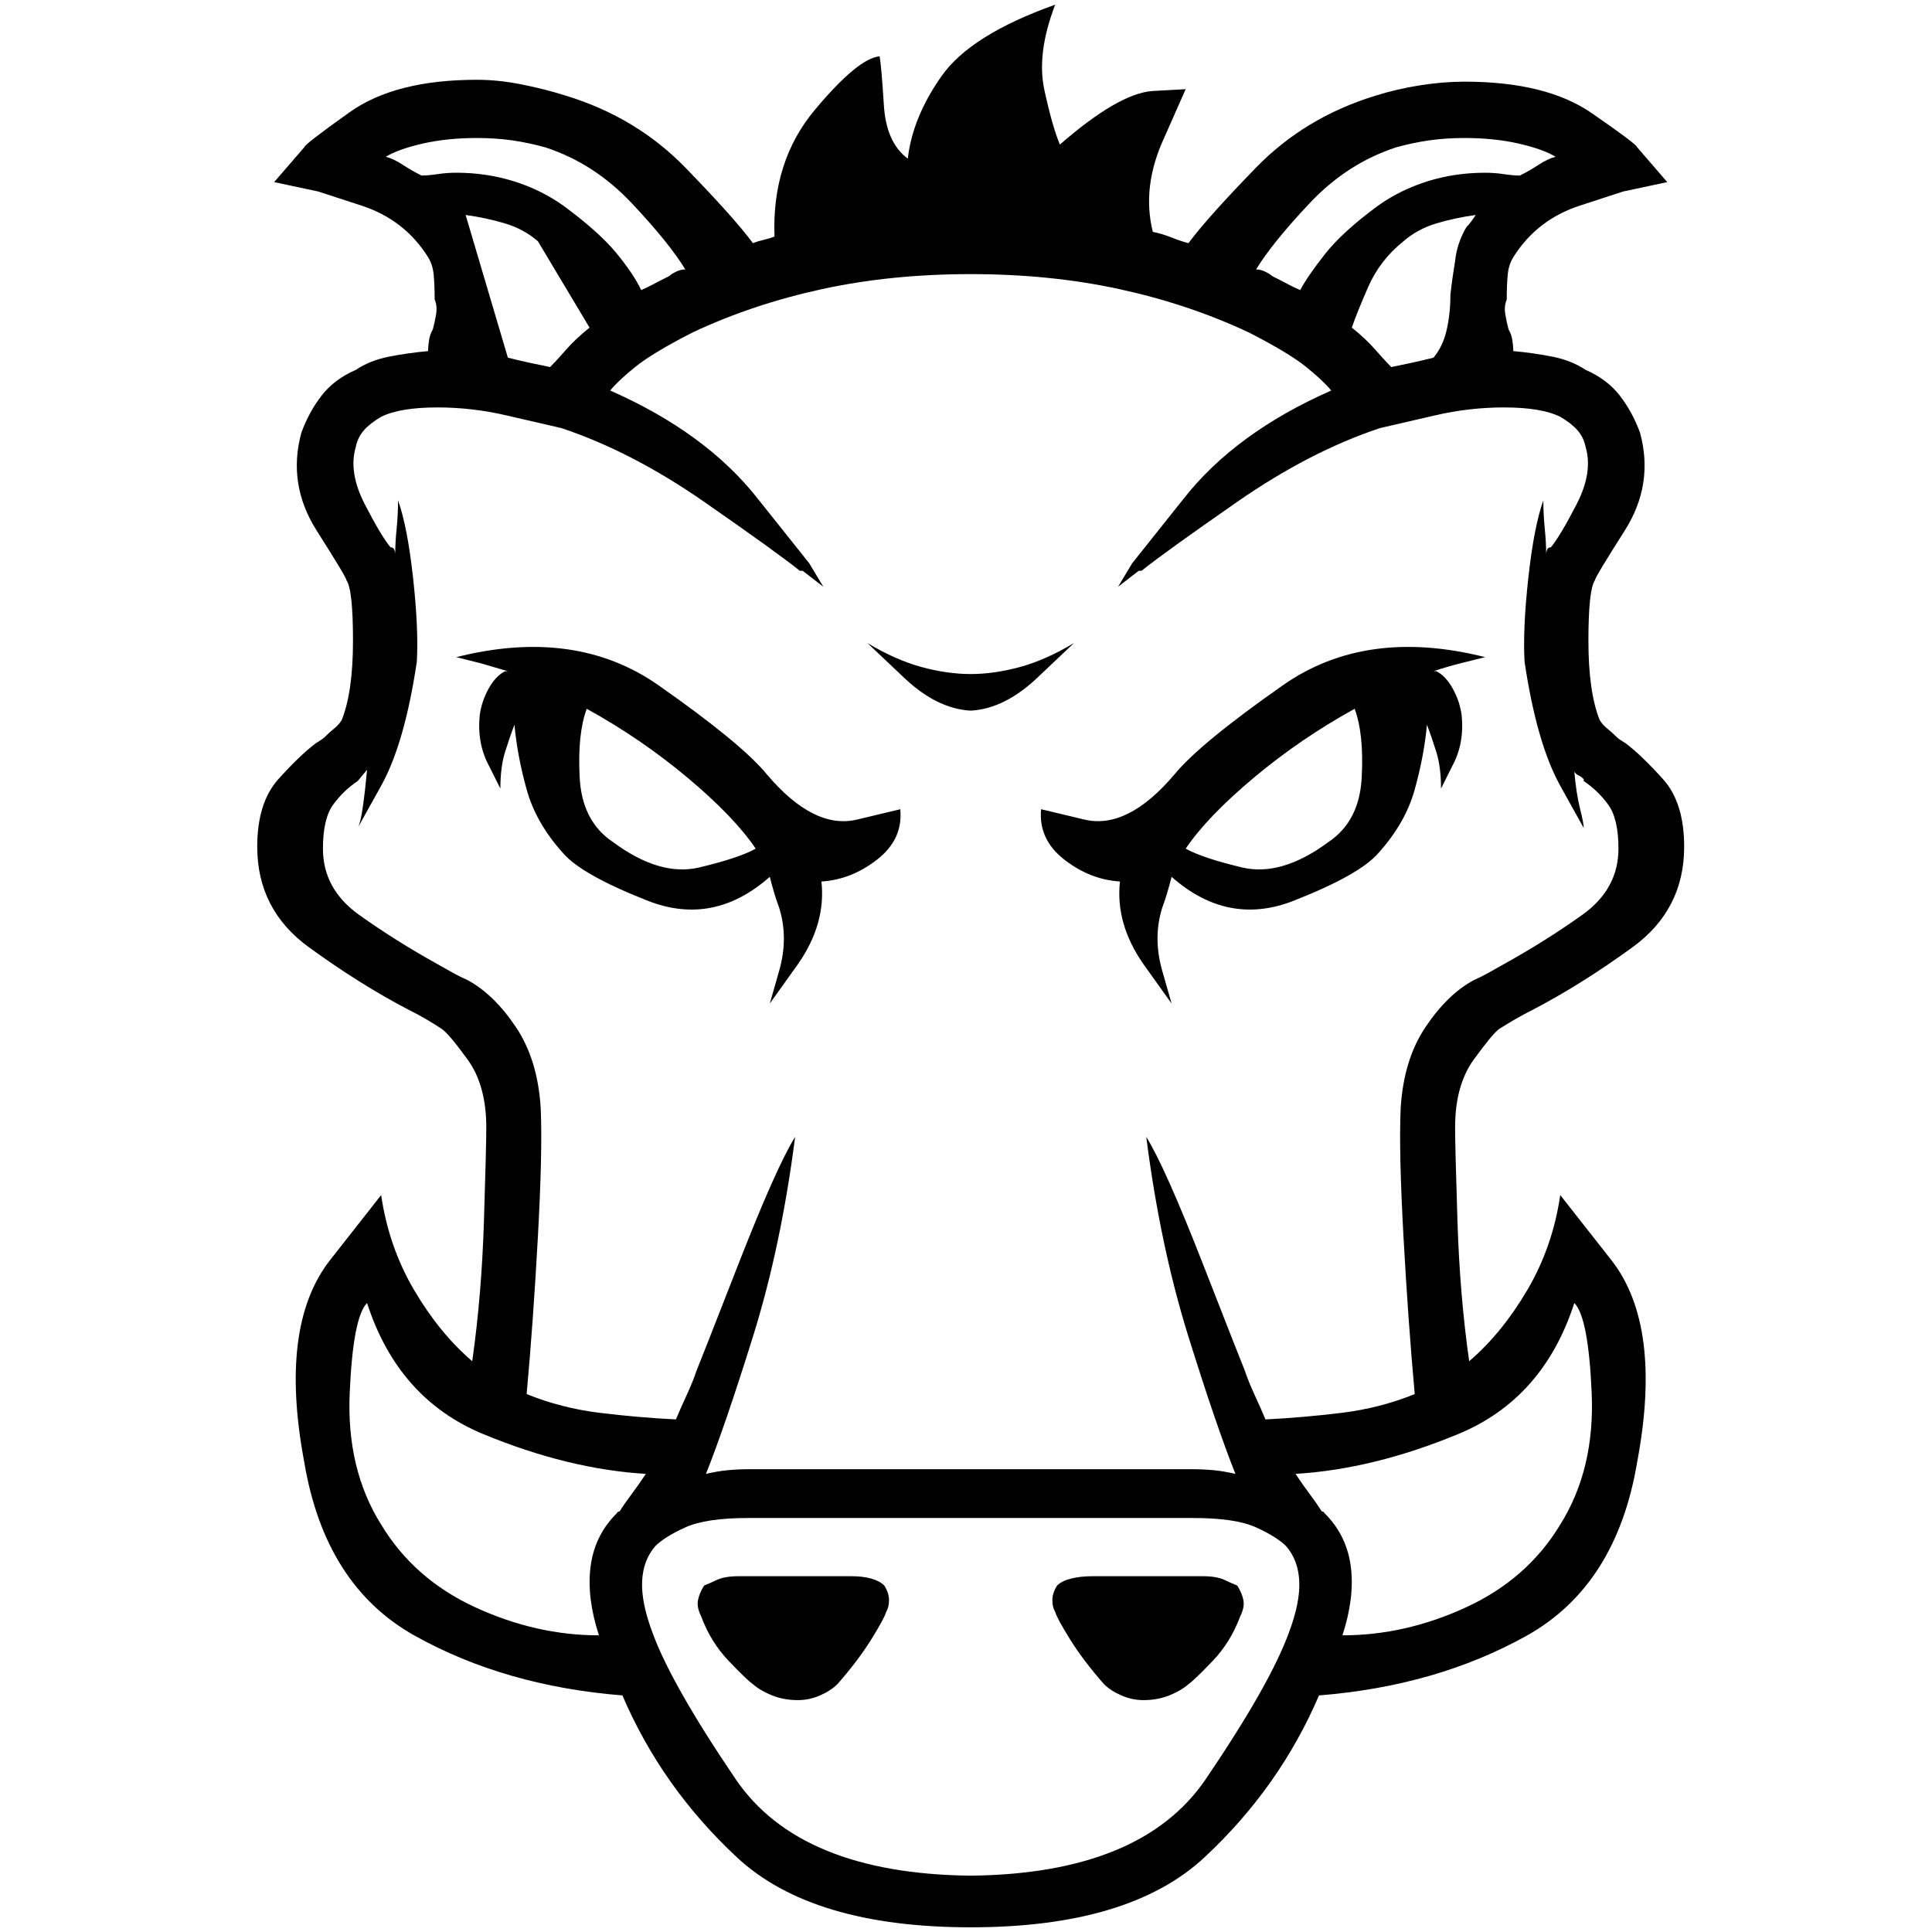 <?xml version="1.0" standalone="no"?>
<!DOCTYPE svg PUBLIC "-//W3C//DTD SVG 1.1//EN" "http://www.w3.org/Graphics/SVG/1.1/DTD/svg11.dtd" >
<svg xmlns="http://www.w3.org/2000/svg" xmlns:xlink="http://www.w3.org/1999/xlink" version="1.1" width="2048" height="2048" viewBox="-10 0 2058 2048">
   <path fill="currentColor"
d="M1024 752v0v0v0q37 -2 73 -37l37 -35q-30 18 -57.5 25.5t-52.5 7.5t-52.5 -7.5t-57.5 -25.5l37 35q36 35 73 37zM897 1674h-27h-42h-33h-18q-15 0 -23.5 4t-13.5 6q-5 8 -6.5 15.5t3.5 17.5q10 27 29 47t26 25q8 7 20.5 12t27.5 5q12 0 23.5 -5t18.5 -12q22 -25 36 -47.5
t16 -29.5q3 -5 3 -12.5t-5 -15.5q-5 -5 -14 -7.5t-21 -2.5zM501 757q-3 30 10 54l12 24q0 -23 5 -39t10 -29q3 33 13 69t39 68q20 23 90 50.5t130 -25.5q2 8 4.5 16.5t5.5 16.5q10 32 0 67l-10 35l30 -42q30 -43 25 -88q32 -2 59.5 -23.5t24.5 -53.5l-46 11q-46 11 -96 -48
q-27 -33 -115.5 -95t-215.5 -30l26 6.5t29 8.5h-3q-10 5 -17.5 18.5t-9.5 28.5zM615 750q58 32 107.5 73.5t72.5 75.5v0q-18 10 -60 20t-92 -27q-33 -22 -35.5 -68.5t7.5 -73.5zM1271 1674h-18h-33h-42h-24q-13 0 -23 2.5t-15 7.5q-5 8 -5 15.5t3 12.5q2 7 16 29.5t36 47.5
q7 7 18.5 12t23.5 5q15 0 27.5 -5t20.5 -12q7 -5 26 -25t29 -47q5 -10 3.5 -17.5t-6.5 -15.5q-5 -2 -13.5 -6t-23.5 -4zM1183 934q-5 45 25 88l30 42l-10 -35q-10 -35 0 -67q3 -8 5.5 -16.5t4.5 -16.5q60 53 130 25.5t90 -50.5q29 -32 39 -68t13 -69q5 13 10 29t5 39l12 -24
q13 -24 10 -54q-2 -15 -9.5 -28.5t-17.5 -18.5h-1h-2q15 -5 29 -8.5l26 -6.5q-127 -32 -215.5 30t-115.5 95q-50 59 -96 48l-46 -11q-3 32 24.5 53.5t59.5 23.5zM1253 899v0q23 -34 72.5 -75.5t107.5 -73.5q10 27 7.5 73.5t-35.5 68.5q-50 37 -92 27t-60 -20v0zM1652 1268
q-8 55 -35 101t-62 76q-10 -70 -12.5 -149.5t-2.5 -99.5q0 -45 20 -72.5t27 -32.5q8 -5 16.5 -10t18.5 -10q52 -27 107 -67t55 -107q0 -47 -22.5 -72t-39.5 -38q-3 -2 -5.5 -3.5t-4.5 -3.5q-5 -5 -10 -9t-8 -9q-12 -30 -12 -84.5t7 -64.5q0 -3 31.5 -52.5t16.5 -104.5
q-8 -22 -21.5 -39.5t-36.5 -27.5q-15 -10 -35 -14t-42 -6q0 -5 -1 -11.5t-4 -11.5q-2 -7 -3.5 -16t1.5 -16q0 -15 1 -26t6 -19q25 -40 71 -55l46 -15l47 -10l-32 -37q0 -3 -48.5 -36.5t-135.5 -33.5q-23 0 -48 4t-47 11q-75 23 -127 76.5t-72 80.5q-8 -2 -18 -6t-20 -6
q-12 -48 12 -100l23 -52l-36 2q-36 3 -98 57q-8 -19 -16.5 -58t11.5 -91q-90 32 -121 76t-36 88q-23 -17 -25.5 -57t-4.5 -52q-23 2 -69 57t-43 135q-5 2 -11.5 3.5t-11.5 3.5q-20 -27 -72 -80.5t-127 -76.5q-22 -7 -47 -12t-48 -5q-87 0 -135.5 34.5t-48.5 37.5l-32 37
l47 10l46 15q46 15 71 55q5 8 6 19t1 26q3 7 1.5 16t-3.5 16q-3 5 -4 11.5t-1 11.5q-22 2 -42 6t-35 14q-23 10 -36.5 27.5t-21.5 39.5q-15 55 16.5 104.5t31.5 52.5q7 10 7 64.5t-12 84.5q-3 5 -8 9t-10 9q-2 2 -4.5 3.5t-5.5 3.5q-17 13 -39.5 38t-22.5 72q0 67 55 107
t107 67q10 5 18.5 10t16 10t27.5 32.5t20 72.5q0 20 -2.5 99.5t-12.5 149.5q-35 -30 -62 -76t-35 -101l-55 70q-54 70 -27 214q22 132 118 185.5t221 63.5q42 98 122 172.5t249 74.5v0v0v0q169 0 249 -74.5t122 -172.5q125 -10 221 -63.5t118 -185.5q27 -144 -27 -214z
M1477 152q18 -5 35.5 -7.5t37.5 -2.5q32 0 58 6t39 14q-8 2 -18 8.5t-20 11.5q-7 0 -17 -1.5t-20 -1.5q-32 0 -61 9t-53 26q-38 28 -56.5 51.5t-26.5 38.5q-7 -3 -13.5 -6.5t-16.5 -8.5q-2 -2 -7 -4.5t-10 -2.5q17 -28 57 -70.5t92 -59.5zM1562 224q-2 3 -4.5 6.5t-5.5 6.5
q-10 17 -12 36q-3 18 -5 36q0 20 -4 37.5t-14 29.5q-12 3 -23.5 5.5t-21.5 4.5q-7 -7 -17 -18.5t-25 -23.5q5 -15 17.5 -43.5t37.5 -48.5q15 -13 35 -19t42 -9zM439 182q-10 -5 -20 -11.5t-18 -8.5q13 -8 39 -14t58 -6q20 0 37.5 2.5t35.5 7.5q52 17 92 59.5t57 70.5
q-5 0 -10 2.5t-7 4.5q-10 5 -16.5 8.5t-13.5 6.5q-8 -17 -26.5 -39.5t-56.5 -50.5q-24 -17 -53 -26t-61 -9q-10 0 -20 1.5t-17 1.5zM618 344q-15 12 -25 23.5t-17 18.5q-10 -2 -21.5 -4.5t-23.5 -5.5l-45 -152q22 3 42 9t35 19zM488 1039q-7 -3 -16 -8t-16 -9
q-45 -25 -83.5 -52.5t-38.5 -70.5q0 -32 11 -47t26 -25l10 -12q-2 22 -4.5 39.5t-5.5 22.5l25 -45q25 -45 38 -132q2 -35 -4 -89.5t-16 -82.5q0 15 -1.5 30t-1.5 27q0 -2 -1 -4.5t-4 -2.5q-10 -12 -27.5 -46t-9.5 -61q2 -10 8.5 -17.5t18.5 -14.5q10 -5 25 -7.5t35 -2.5
q37 0 73.5 8.5t58.5 13.5q75 25 152 78.5t102 73.5h3l22 17l-15 -25l-55 -69q-55 -70 -157 -115q8 -10 26.5 -25t61.5 -37q64 -30 137.5 -46t158.5 -16t158.5 16t137.5 46q43 22 61.5 37t26.5 25q-102 45 -157 115l-55 69l-15 25l22 -17h3q25 -20 102 -73.5t152 -78.5
q22 -5 58.5 -13.5t73.5 -8.5q20 0 35 2.5t25 7.5q12 7 18.5 14.5t8.5 17.5q8 27 -9.5 61t-27.5 46q-3 0 -4 2.5t-1 4.5q0 -12 -1.5 -27t-1.5 -30q-10 28 -16 82.5t-4 89.5q13 87 38 132l25 45q0 -5 -4 -21t-6 -39q2 3 4.5 4t5.5 4v2q15 10 26 25t11 47q0 43 -38.5 70.5
t-83.5 52.5q-7 4 -16 9t-16 8q-28 15 -51.5 50t-26.5 87q-2 45 3 136t12 168q-37 15 -78 20t-81 7q-5 -12 -11.5 -26t-10.5 -26q-3 -7 -44 -112t-61 -137q15 117 45 213t50 146q-13 -3 -24 -4t-24 -1h-92h-142v0v0h-142h-92q-13 0 -24 1t-24 4q20 -50 50 -146t45 -213
q-20 32 -61 137t-44 112q-4 12 -10.5 26t-11.5 26q-40 -2 -81 -7t-78 -20q7 -77 12 -168t3 -136q-3 -52 -26.5 -87t-51.5 -50zM650 1605q-2 0 -3 2l-2 2q-22 23 -26 55.5t9 72.5q-67 0 -132 -30t-100 -88q-37 -59 -33.5 -140t18.5 -96q33 102 123.5 139.5t173.5 42.5
q-8 12 -15.5 22t-12.5 18zM1363 1734q-20 55 -88.5 156t-250.5 103q-182 -2 -250.5 -103t-88.5 -156q-12 -32 -11 -54.5t14 -37.5q10 -10 32 -20t67 -10h63h78h96h96h78h63q45 0 67 10t32 20q13 15 14 37.5t-11 54.5zM1652 1619q-35 58 -100 88t-132 30q13 -40 9 -72.5
t-26 -55.5l-2 -2q-1 -2 -3 -2q-5 -8 -12.5 -18t-15.5 -22q83 -5 173.5 -42.5t123.5 -139.5q15 15 18.5 96t-33.5 140z" />
</svg>
